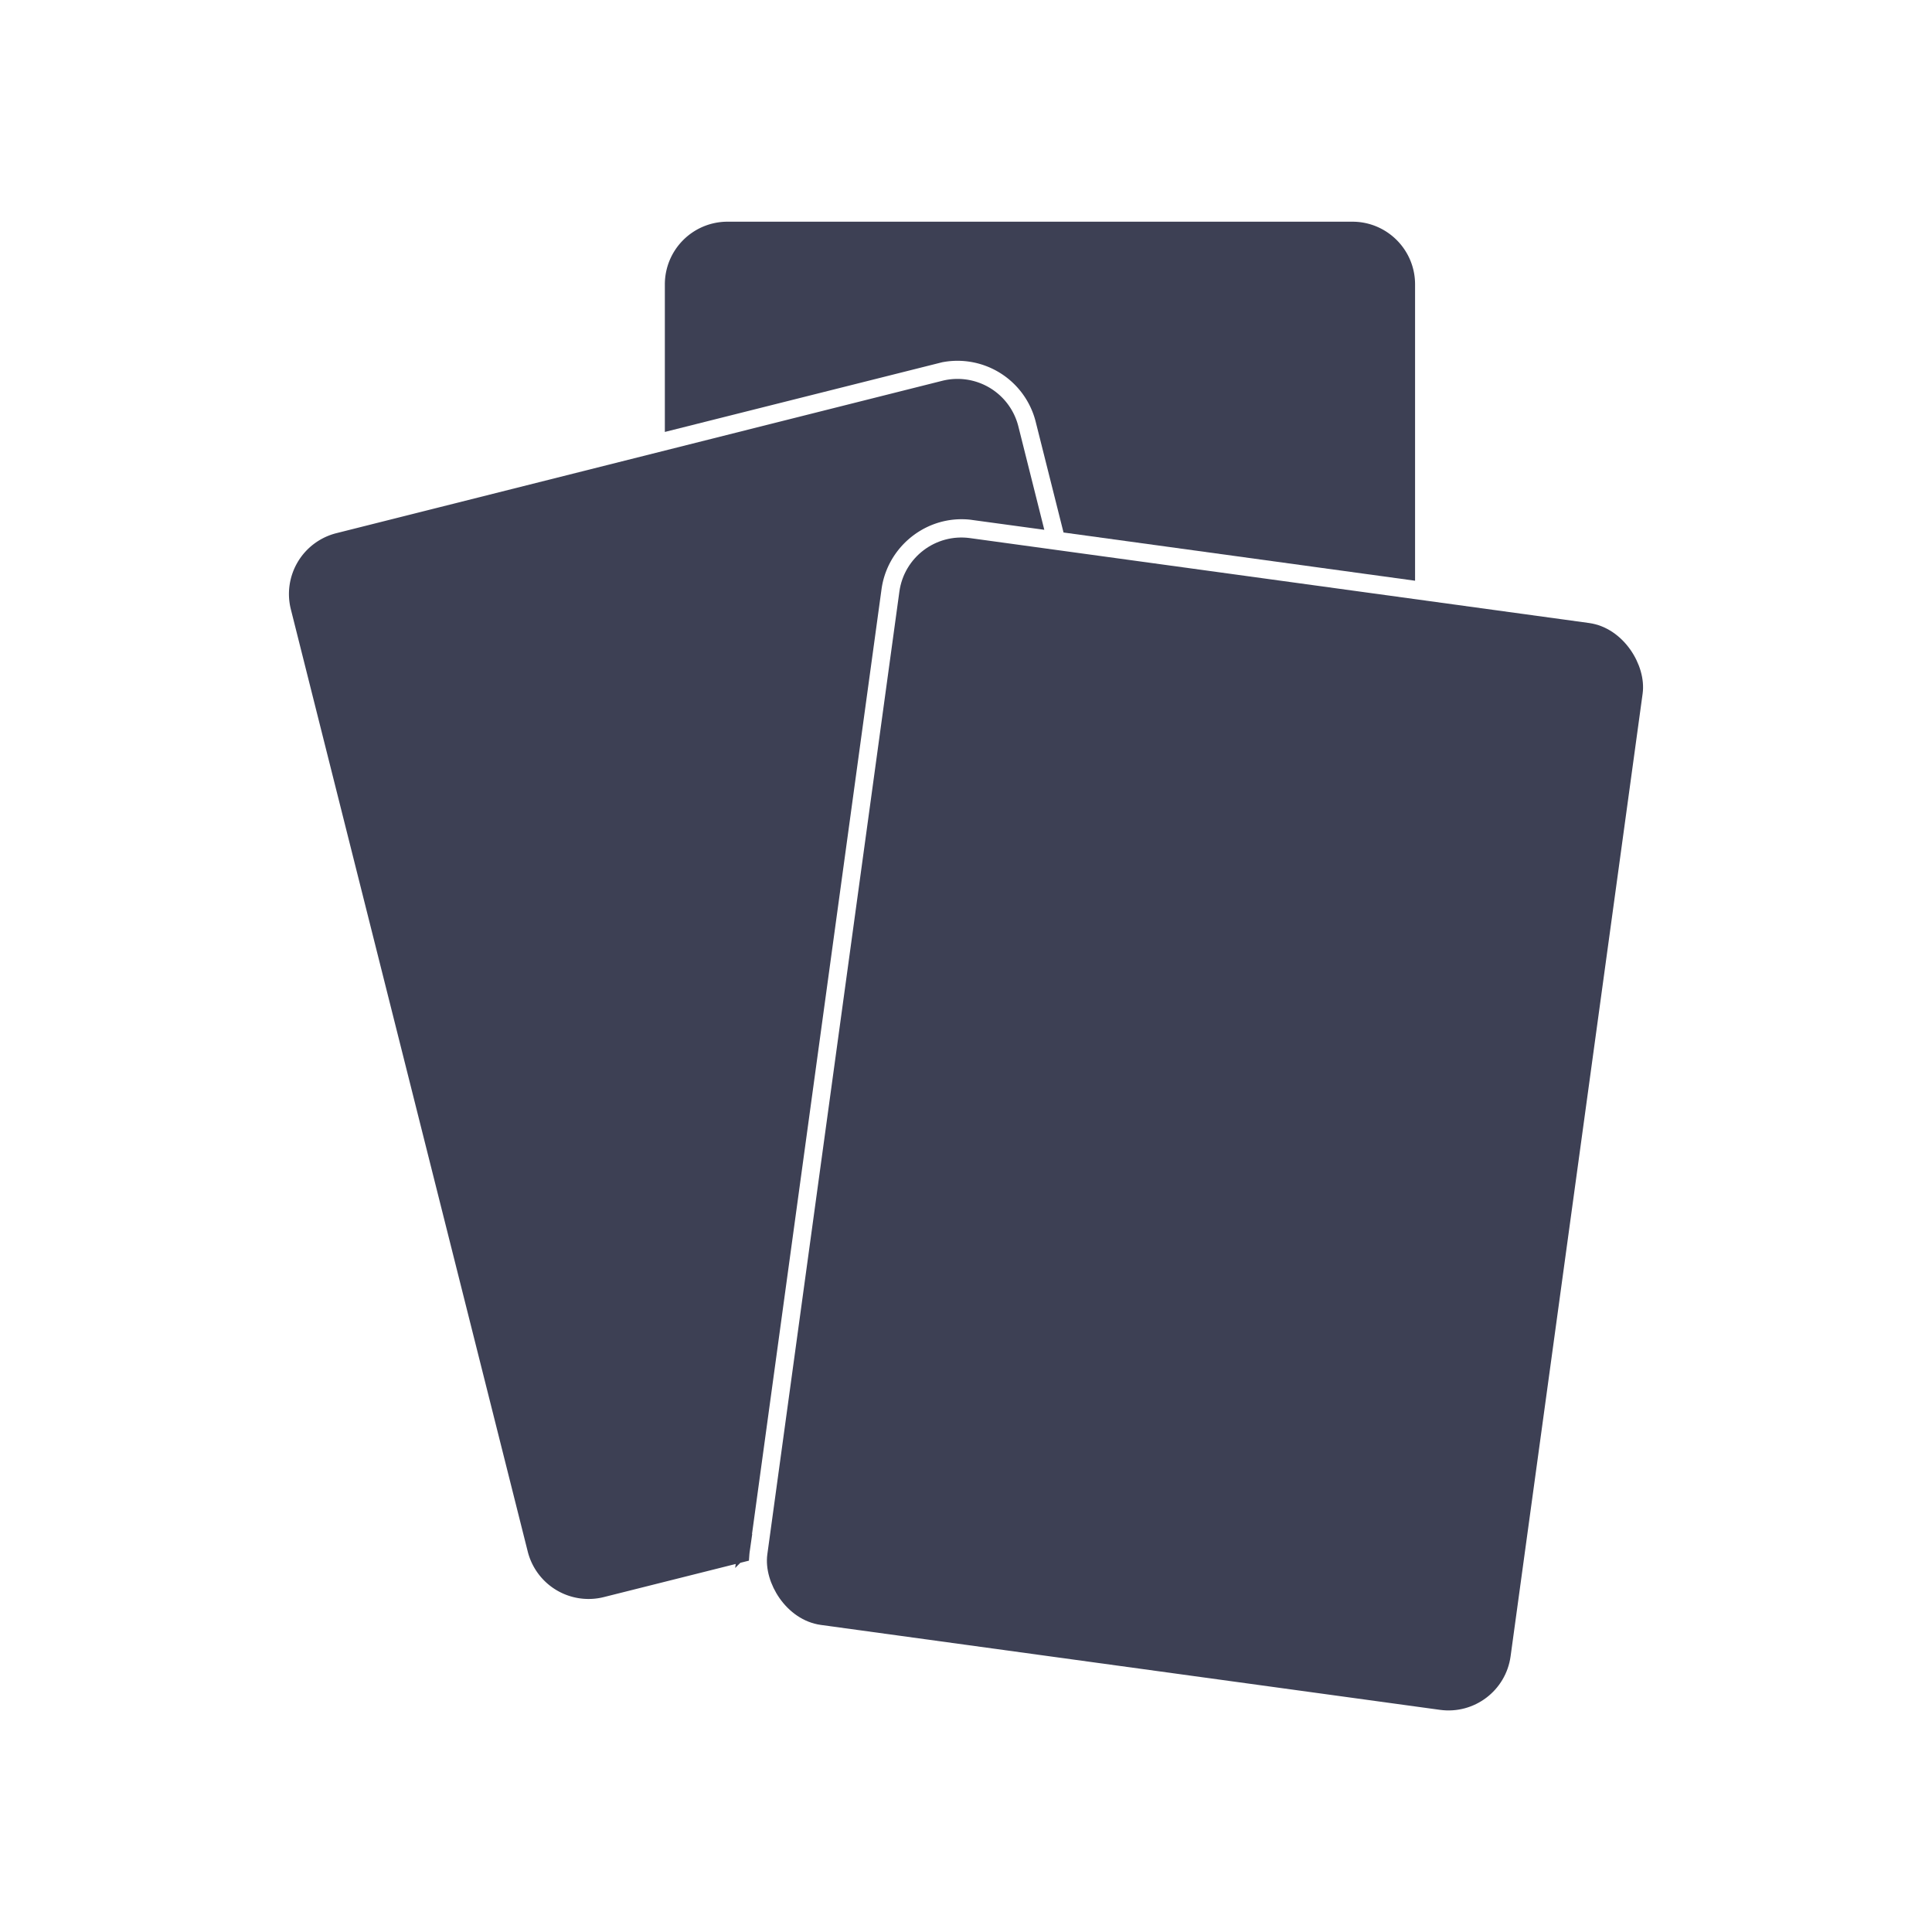 <svg xmlns="http://www.w3.org/2000/svg" id="_레이어_1" viewBox="0 0 160 160" width="160" height="160"><defs><style>.st0{fill:#3d4054;stroke:#3d4054;stroke-miterlimit:10}</style></defs><path d="M77.53 29.6a7.178 7.178 0 0 1 8.73 5.22l2.22 8.83 28.21 3.87V23.55c0-2.59-2.1-4.69-4.69-4.69H60.25a4.69 4.69 0 0 0-4.69 4.69v11.58l21.97-5.52z" class="st0"/><path d="M61.58 128.45l10.93-79.73c.49-3.54 3.55-6.22 7.12-6.22.33 0 .66.02.98.07l5.21.71-1.97-7.85a4.694 4.694 0 0 0-5.69-3.41L27.98 44.64a4.694 4.694 0 0 0-3.41 5.69l19.62 78.04a4.694 4.694 0 0 0 5.69 3.41l11.67-2.93c.01-.14.02-.27.04-.41z" class="st0"/><rect width="61.13" height="89.85" x="69.23" y="48.15" class="st0" rx="4.69" ry="4.69" transform="rotate(7.81 99.737 93.053)"/></svg>